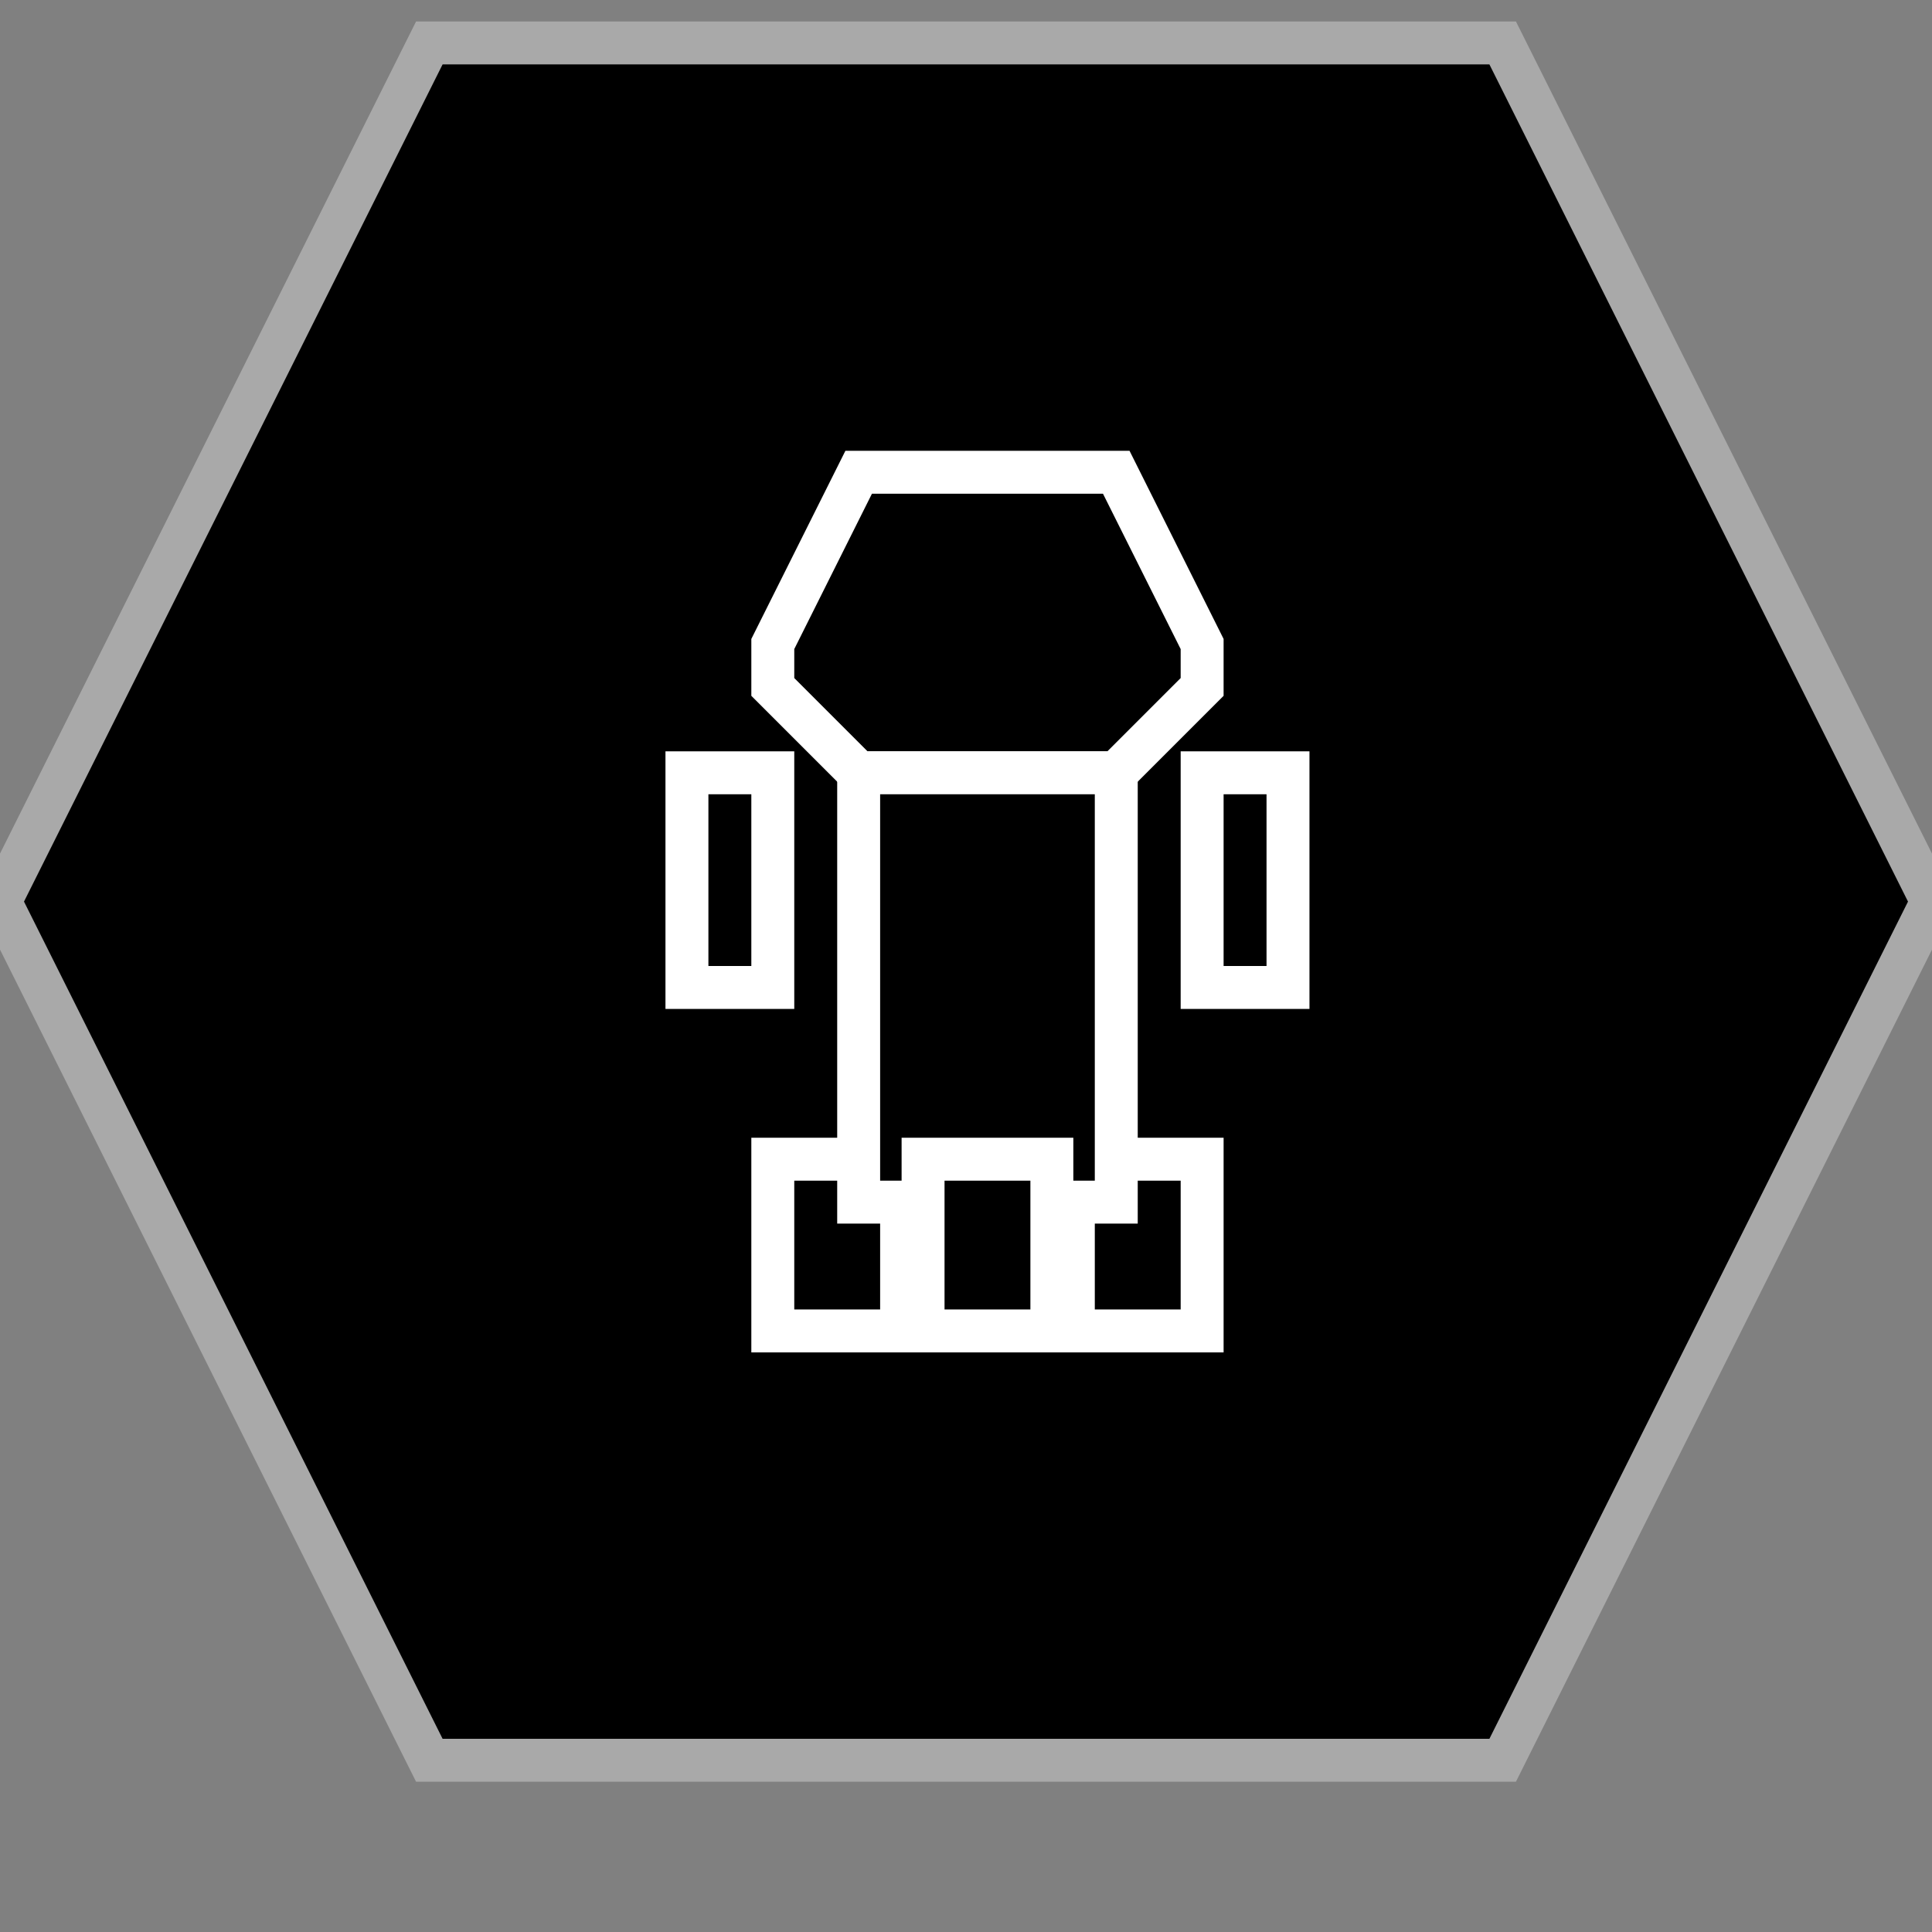 <?xml version="1.0" encoding="UTF-8"?>
<svg version="1.1" baseProfile="full" style="fill-opacity: 1; color-interpolation: auto; stroke: black; text-rendering: auto; stroke-linecap: square; stroke-miterlimit: 10; stroke-opacity: 1; shape-rendering: auto; fill: black; stroke-dasharray: none; font-weight: normal; stroke-width: 1; font-family: 'Dialog'; font-style: normal; stroke-linejoin: miter; stroke-dashoffset: 0pt; image-rendering: auto;" xmlns="http://www.w3.org/2000/svg" xmlns:xlink="http://www.w3.org/1999/xlink" xmlns:ev="http://www.w3.org/2001/xml-events" width="45" height="45">
  <rect width="100%" height="100%" fill="#808080" stroke="none"/>
  <defs id="genericDefs"/>
<g style="fill: black; stroke: darkgrey;"><path d="M10 41l-10 -20 10 -20 25 0 10 20 -10 20 Z"/></g>
<g style="fill: black; font-family: monospace; stroke: white;" transform="translate(23,21)">

<!-- Kzinti Frigate -->
<rect x="-5" y="6" width="3" height="4" />
<rect x="2" y="6" width="3" height="4" />
<path d="M -3 -10 l -2 4 0 1 2 2 6 0 2 -2 0 -1 -2 -4 Z" />
<rect x="-3" y="-3" width="6" height="10" />
<rect x="-7" y="-3" width="2" height="5" />
<rect x="5" y="-3" width="2" height="5" />
<rect x="-1.5" y="6" width="3" height="4" />

</g>
</svg>

